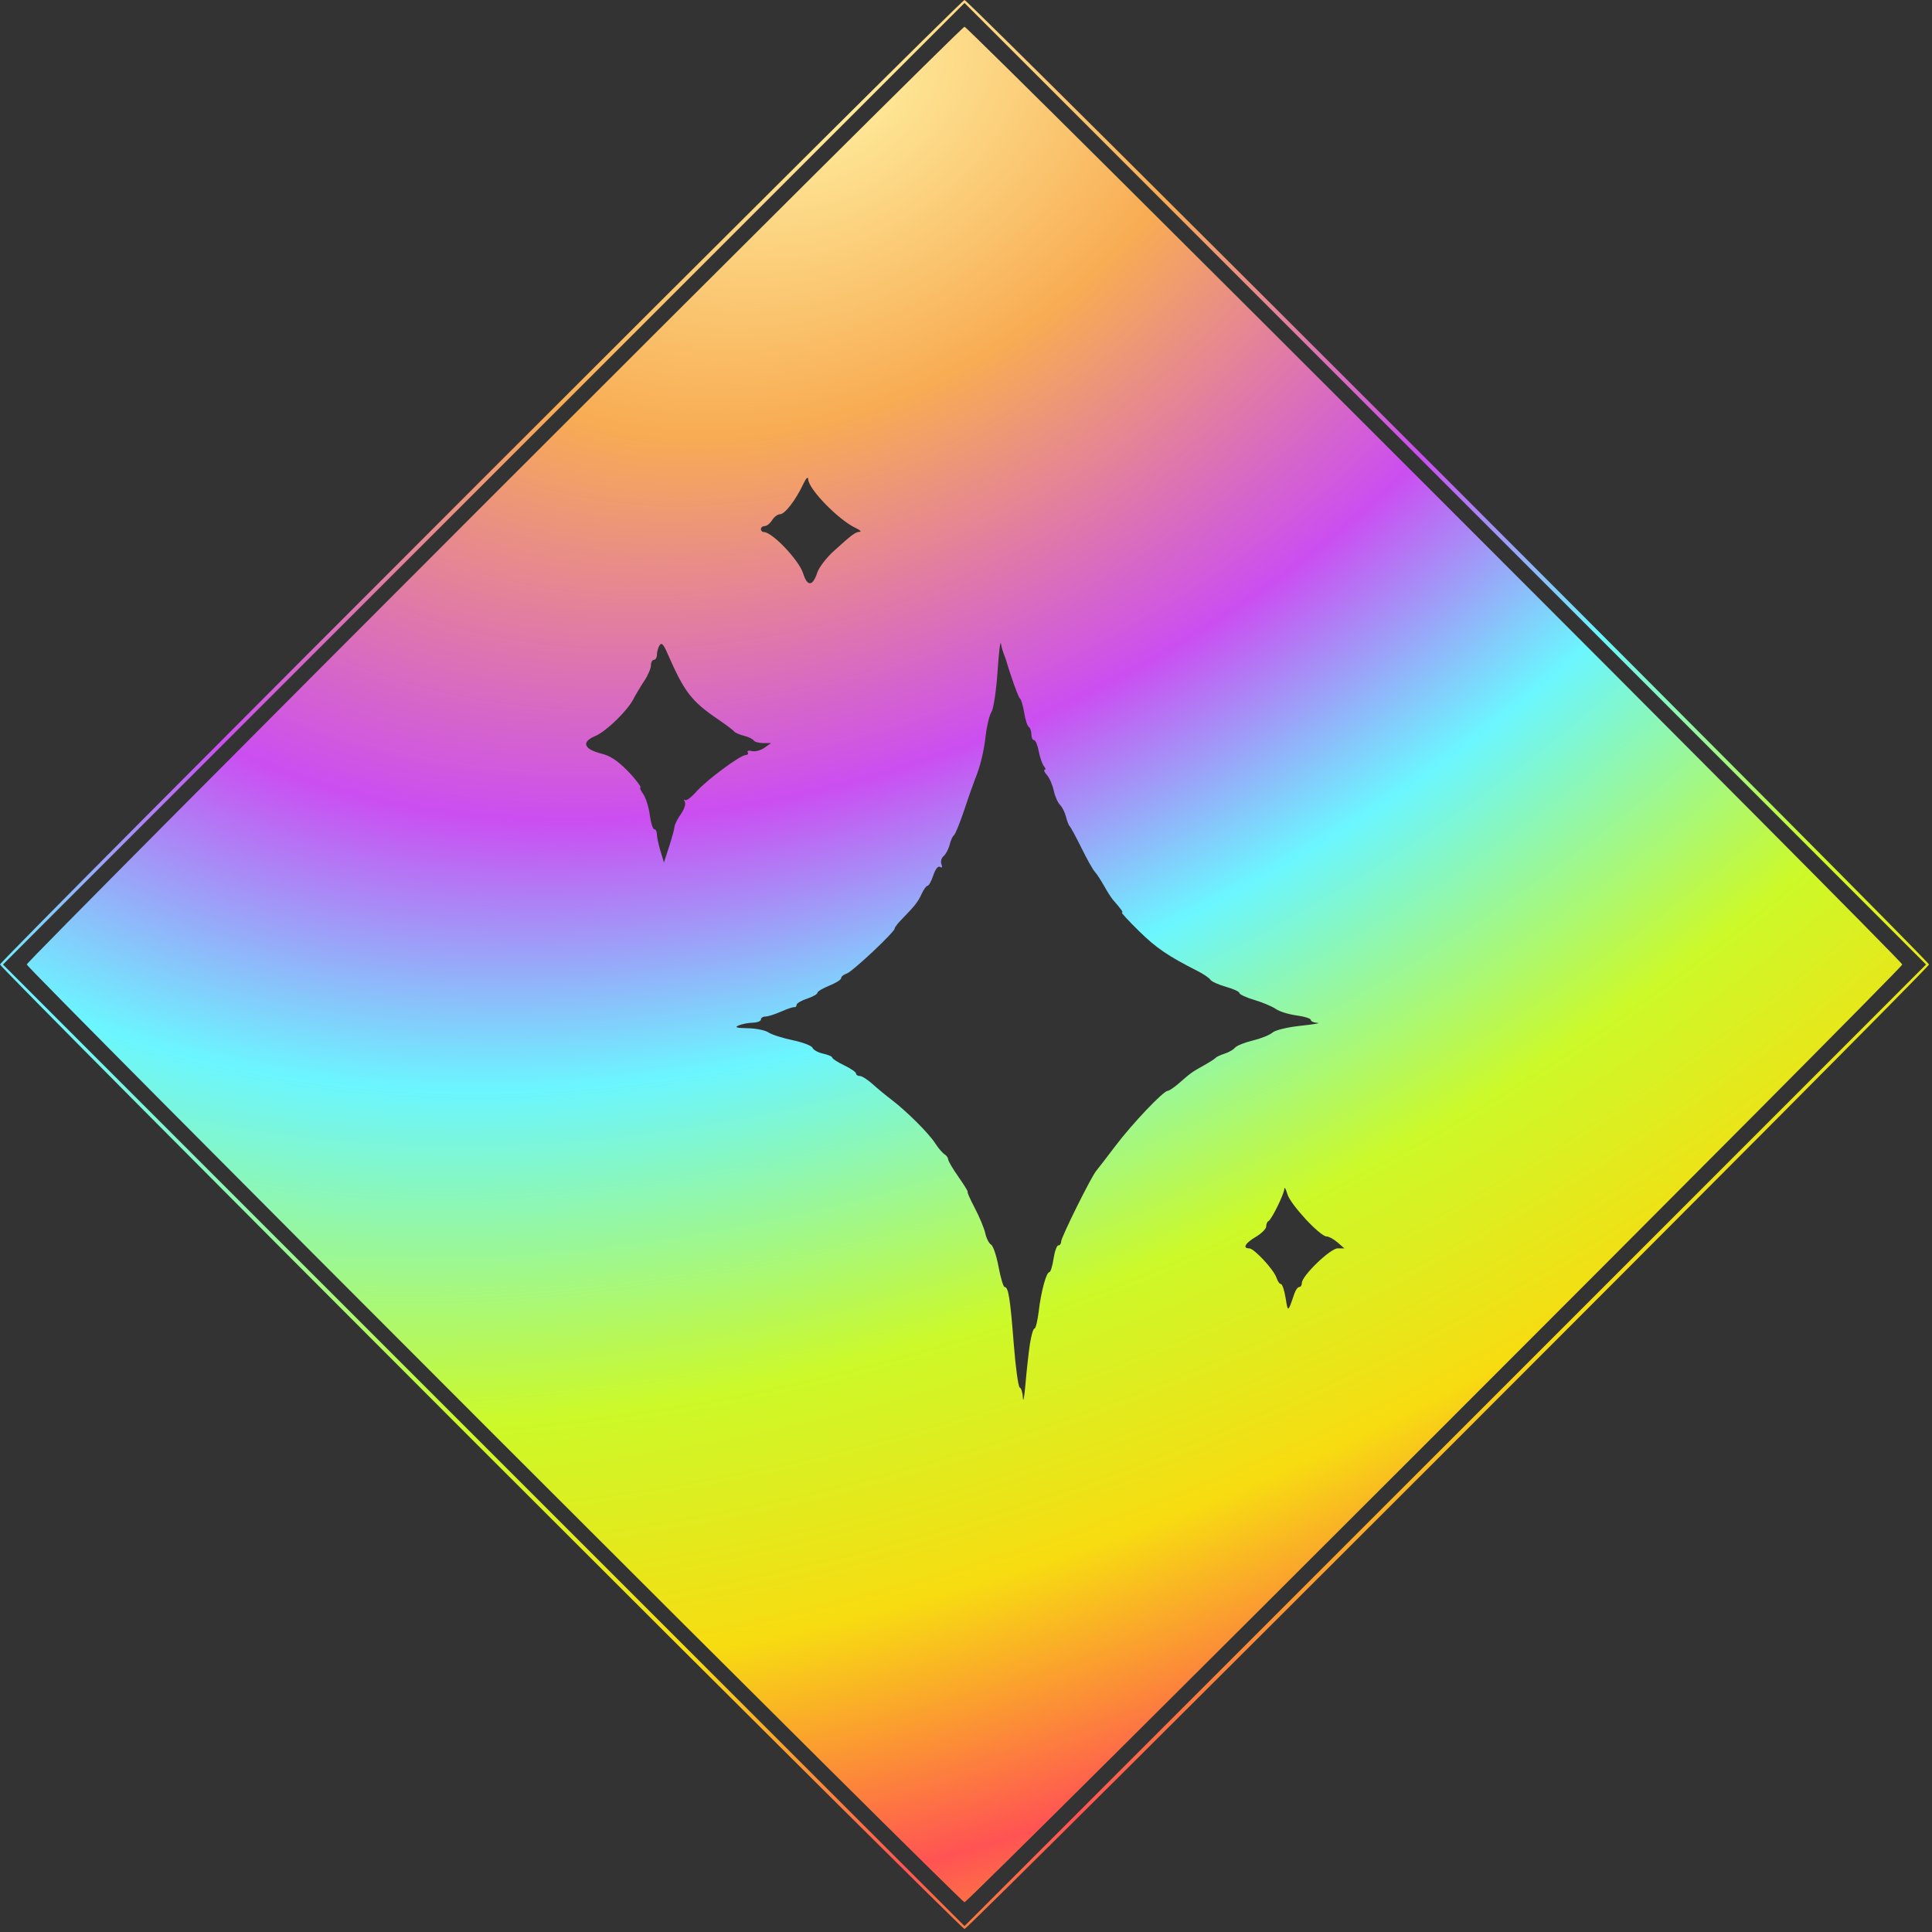 <?xml version="1.0" encoding="UTF-8" standalone="no"?>
<!-- Created with Inkscape (http://www.inkscape.org/) -->

<svg
   width="229.306mm"
   height="229.306mm"
   viewBox="0 0 229.306 229.306"
   version="1.1"
   id="svg1"
   xml:space="preserve"
   sodipodi:docname="Spark1.svg"
   inkscape:version="1.4.2 (f4327f4, 2025-05-13)"
   xmlns:inkscape="http://www.inkscape.org/namespaces/inkscape"
   xmlns:sodipodi="http://sodipodi.sourceforge.net/DTD/sodipodi-0.dtd"
   xmlns:xlink="http://www.w3.org/1999/xlink"
   xmlns="http://www.w3.org/2000/svg"
   xmlns:svg="http://www.w3.org/2000/svg"><rect x="0" y="0" width="229.306" height="229.306" fill="#333333" stroke="none"/><sodipodi:namedview
     id="namedview1"
     pagecolor="#ffffff"
     bordercolor="#000000"
     borderopacity="0.25"
     inkscape:showpageshadow="2"
     inkscape:pageopacity="0.0"
     inkscape:pagecheckerboard="0"
     inkscape:deskcolor="#d1d1d1"
     inkscape:document-units="mm"
     inkscape:zoom="0.99130931"
     inkscape:cx="153.83695"
     inkscape:cy="452.43195"
     inkscape:window-width="2560"
     inkscape:window-height="1417"
     inkscape:window-x="-8"
     inkscape:window-y="-8"
     inkscape:window-maximized="1"
     inkscape:current-layer="layer1" /><defs
     id="defs1"><linearGradient
       id="linearGradient13"
       inkscape:collect="always"><stop
         style="stop-color:#fff2a3;stop-opacity:1;"
         offset="0"
         id="stop14" /><stop
         style="stop-color:#f8ac53;stop-opacity:1;"
         offset="0.187"
         id="stop19" /><stop
         style="stop-color:#cb4ef1;stop-opacity:1;"
         offset="0.391"
         id="stop16" /><stop
         style="stop-color:#6bf6ff;stop-opacity:1;"
         offset="0.534"
         id="stop17" /><stop
         style="stop-color:#ccf929;stop-opacity:1;"
         offset="0.713"
         id="stop20" /><stop
         style="stop-color:#f7dc11;stop-opacity:1;"
         offset="0.854"
         id="stop21" /><stop
         style="stop-color:#ff5353;stop-opacity:1;"
         offset="1"
         id="stop15" /></linearGradient><radialGradient
       inkscape:collect="always"
       xlink:href="#linearGradient13"
       id="radialGradient15"
       cx="93.855"
       cy="-4.582"
       fx="93.855"
       fy="-4.582"
       r="114.476"
       gradientUnits="userSpaceOnUse"
       spreadMethod="reflect"
       gradientTransform="matrix(2.177,-1.195,0.846,1.542,-106.581,114.65)" /></defs><g
     id="layer1"
     transform="translate(3.447,14.691)"><path
       style="fill:url(#radialGradient15);fill-opacity:1"
       d="M 53.614,157.2 C 22.23,125.815 -3.447,99.979 -3.447,99.785 c 0,-0.461 114.016,-114.476 114.476,-114.476 0.461,0 114.476,114.015 114.476,114.476 0,0.462 -114.015,114.476 -114.477,114.476 -0.194,0 -26.03,-25.678 -57.414,-57.062 z M 168.091,42.724 111.03,-14.338 53.968,42.723 -3.094,99.785 53.967,156.847 l 57.061,57.062 57.062,-57.061 57.062,-57.061 z M 55.202,155.612 C 24.691,125.101 -0.272,99.979 -0.272,99.785 c 0,-0.461 110.84,-111.301 111.301,-111.301 0.462,0 111.301,110.84 111.301,111.302 0,0.461 -110.841,111.301 -111.302,111.301 -0.194,0 -25.316,-24.964 -55.827,-55.475 z m 63.587,-10.759 c 0.152,-1.019 0.395,-1.852 0.54,-1.852 0.145,0 0.372,-0.913 0.505,-2.028 0.285,-2.39 0.904,-4.674 1.266,-4.674 0.141,0 0.364,-0.714 0.495,-1.587 0.131,-0.873 0.387,-1.587 0.569,-1.587 0.182,0 0.331,-0.201 0.331,-0.447 0,-0.51 3.557,-7.678 4.176,-8.415 0.225,-0.268 1.25,-1.598 2.277,-2.956 1.983,-2.621 5.691,-6.526 6.195,-6.526 0.166,0 0.761,-0.401 1.323,-0.892 1.427,-1.246 1.573,-1.35 2.962,-2.124 0.679,-0.378 1.314,-0.786 1.411,-0.905 0.097,-0.119 0.573,-0.341 1.057,-0.492 0.484,-0.151 1.04,-0.47 1.235,-0.708 0.195,-0.238 1.148,-0.624 2.118,-0.857 0.97,-0.233 2.021,-0.656 2.335,-0.94 0.32,-0.289 1.794,-0.644 3.351,-0.809 1.529,-0.161 2.423,-0.314 1.987,-0.34 -0.437,-0.026 -0.794,-0.185 -0.794,-0.354 0,-0.169 -0.76,-0.408 -1.688,-0.531 -0.929,-0.123 -2.039,-0.469 -2.467,-0.769 -0.428,-0.3 -1.573,-0.781 -2.545,-1.07 -0.971,-0.288 -1.766,-0.657 -1.766,-0.818 0,-0.161 -0.719,-0.494 -1.597,-0.74 -0.878,-0.246 -1.712,-0.624 -1.852,-0.84 -0.14,-0.216 -0.811,-0.674 -1.49,-1.019 -3.555,-1.803 -4.922,-2.733 -6.977,-4.748 -1.24,-1.216 -2.155,-2.21 -2.035,-2.21 0.201,0 -0.011,-0.302 -1.063,-1.512 -0.205,-0.236 -0.681,-0.981 -1.058,-1.657 -0.377,-0.676 -0.872,-1.428 -1.099,-1.673 -0.227,-0.244 -0.941,-1.517 -1.587,-2.829 -0.646,-1.311 -1.269,-2.464 -1.385,-2.561 -0.116,-0.097 -0.314,-0.602 -0.442,-1.122 -0.127,-0.52 -0.45,-1.164 -0.717,-1.431 -0.267,-0.267 -0.602,-1.032 -0.744,-1.7 -0.142,-0.668 -0.504,-1.493 -0.803,-1.832 -0.3,-0.34 -0.421,-0.617 -0.27,-0.617 0.151,0 0.11,-0.198 -0.09,-0.441 -0.2,-0.243 -0.476,-1.036 -0.612,-1.764 -0.136,-0.728 -0.388,-1.323 -0.561,-1.323 -0.172,0 -0.314,-0.308 -0.314,-0.685 0,-0.377 -0.138,-0.77 -0.306,-0.874 -0.169,-0.104 -0.414,-0.863 -0.546,-1.686 -0.132,-0.823 -0.355,-1.581 -0.497,-1.684 -0.198,-0.144 -1.093,-2.623 -1.66,-4.597 -0.028,-0.097 -0.147,-0.415 -0.264,-0.706 -0.117,-0.291 -0.272,-0.847 -0.344,-1.235 -0.071,-0.388 -0.252,1.12 -0.401,3.351 -0.149,2.231 -0.472,4.374 -0.717,4.763 -0.245,0.388 -0.555,1.658 -0.689,2.822 -0.228,1.986 -0.639,3.644 -1.311,5.292 -0.158,0.388 -0.713,1.976 -1.233,3.528 -0.52,1.552 -1.07,2.903 -1.223,3.002 -0.153,0.099 -0.385,0.608 -0.516,1.132 -0.131,0.524 -0.452,1.129 -0.713,1.345 -0.26,0.216 -0.377,0.646 -0.258,0.954 0.135,0.353 0.073,0.473 -0.169,0.324 -0.229,-0.142 -0.549,0.261 -0.793,1 -0.225,0.681 -0.53,1.238 -0.677,1.238 -0.148,0 -0.467,0.437 -0.71,0.97 -0.431,0.947 -0.78,1.391 -2.406,3.059 -0.437,0.448 -0.794,0.919 -0.794,1.046 0,0.418 -5.02,5.134 -5.693,5.347 -0.362,0.115 -0.657,0.358 -0.657,0.54 0,0.183 -0.635,0.586 -1.411,0.896 -0.776,0.311 -1.411,0.694 -1.411,0.852 0,0.158 -0.556,0.47 -1.235,0.695 -0.679,0.224 -1.235,0.554 -1.235,0.733 0,0.179 -0.119,0.301 -0.265,0.271 -0.146,-0.03 -0.855,0.208 -1.576,0.529 -0.721,0.321 -1.555,0.584 -1.852,0.584 -0.297,0 -0.54,0.159 -0.54,0.353 0,0.194 -0.437,0.364 -0.97,0.378 -0.534,0.014 -1.288,0.161 -1.676,0.328 -0.524,0.225 -0.248,0.31 1.068,0.328 0.975,0.014 2.087,0.237 2.469,0.497 0.383,0.26 1.679,0.676 2.88,0.926 1.201,0.249 2.262,0.657 2.357,0.905 0.095,0.249 0.66,0.559 1.256,0.69 0.595,0.131 1.084,0.344 1.086,0.474 0.002,0.13 0.637,0.54 1.411,0.911 0.774,0.371 1.407,0.807 1.407,0.97 0,0.163 0.203,0.296 0.451,0.296 0.248,0 0.934,0.437 1.526,0.97 0.591,0.534 1.599,1.366 2.239,1.85 1.75,1.323 4.437,4.001 5.172,5.154 0.358,0.562 0.853,1.148 1.1,1.304 0.247,0.155 0.449,0.435 0.449,0.621 0,0.186 0.557,1.131 1.237,2.099 0.68,0.968 1.165,1.76 1.077,1.76 -0.088,0 0.292,0.86 0.845,1.91 0.553,1.051 1.112,2.399 1.243,2.997 0.131,0.597 0.442,1.206 0.69,1.353 0.248,0.147 0.651,1.338 0.894,2.648 0.244,1.31 0.567,2.381 0.718,2.381 0.446,0 0.659,1.33 1.079,6.721 0.218,2.803 0.541,5.15 0.716,5.215 0.176,0.065 0.346,0.62 0.379,1.235 0.033,0.614 0.169,-0.153 0.302,-1.705 0.133,-1.552 0.366,-3.656 0.519,-4.674 z m 31.388,-5.997 c 0.148,-0.437 0.41,-0.794 0.582,-0.794 0.171,0 0.312,-0.219 0.312,-0.486 0,-0.842 3.374,-4.1 4.247,-4.1 h 0.8 l -0.814,-0.706 c -0.447,-0.388 -1.027,-0.706 -1.289,-0.706 -0.783,0 -4.314,-3.808 -4.668,-5.034 -0.181,-0.627 -0.343,-0.901 -0.36,-0.61 -0.038,0.652 -1.521,3.66 -1.885,3.822 -0.146,0.065 -0.265,0.348 -0.265,0.629 0,0.281 -0.556,0.84 -1.235,1.24 -1.252,0.739 -1.609,1.364 -0.779,1.364 0.581,0 2.938,2.549 3.242,3.506 0.127,0.4 0.361,0.727 0.52,0.727 0.159,0 0.41,0.754 0.559,1.676 0.276,1.715 0.27,1.719 1.034,-0.529 z M 76.61,83.436 c 0.013,-0.261 0.351,-0.935 0.751,-1.497 0.402,-0.565 0.614,-1.221 0.473,-1.466 -0.14,-0.244 -0.135,-0.336 0.011,-0.204 0.146,0.131 0.753,-0.315 1.347,-0.992 1.206,-1.373 5.238,-4.362 5.885,-4.362 0.229,0 0.328,-0.144 0.219,-0.32 -0.109,-0.176 0.11,-0.239 0.486,-0.141 0.376,0.098 1.047,-0.075 1.49,-0.386 L 88.079,73.503 h -0.94 c -0.517,0 -1.027,-0.141 -1.133,-0.314 -0.107,-0.173 -0.63,-0.423 -1.164,-0.557 -0.533,-0.134 -1.051,-0.36 -1.15,-0.503 -0.099,-0.143 -0.935,-0.774 -1.859,-1.402 -3.237,-2.203 -4.052,-3.265 -6.092,-7.942 -0.445,-1.019 -0.676,-1.245 -0.906,-0.882 -0.17,0.268 -0.311,0.765 -0.314,1.105 -0.003,0.34 -0.164,0.617 -0.358,0.617 -0.194,0 -0.353,0.295 -0.353,0.656 0,0.361 -0.357,1.194 -0.794,1.852 -0.437,0.658 -1.014,1.623 -1.283,2.145 -0.73,1.416 -3.233,3.84 -4.537,4.394 -1.679,0.713 -1.372,1.553 0.765,2.089 0.999,0.251 1.841,0.8 2.992,1.951 0.905,0.905 1.809,2.081 1.599,2.081 -0.106,0 0.053,0.351 0.354,0.781 0.301,0.43 0.648,1.541 0.771,2.469 0.123,0.929 0.362,1.688 0.531,1.688 0.169,0 0.307,0.259 0.307,0.576 0,0.317 0.188,1.205 0.419,1.974 l 0.419,1.398 0.616,-1.886 c 0.339,-1.037 0.627,-2.1 0.64,-2.361 z m 16.94,-30.16 c 0.204,-0.613 1.069,-1.75 1.923,-2.526 2.193,-1.993 2.59,-2.289 3.106,-2.322 0.251,-0.016 0.051,-0.214 -0.443,-0.441 -2.007,-0.921 -5.602,-4.593 -5.656,-5.777 -0.018,-0.396 -0.249,-0.168 -0.617,0.609 -0.891,1.877 -2.164,3.522 -2.727,3.522 -0.276,0 -0.7,0.318 -0.943,0.706 -0.242,0.388 -0.641,0.706 -0.885,0.706 -0.244,0 -0.444,0.159 -0.444,0.353 0,0.194 0.157,0.353 0.349,0.353 1,0 4.177,3.346 4.667,4.914 0.493,1.58 1.127,1.545 1.671,-0.095 z"
       id="path1" /></g></svg>
